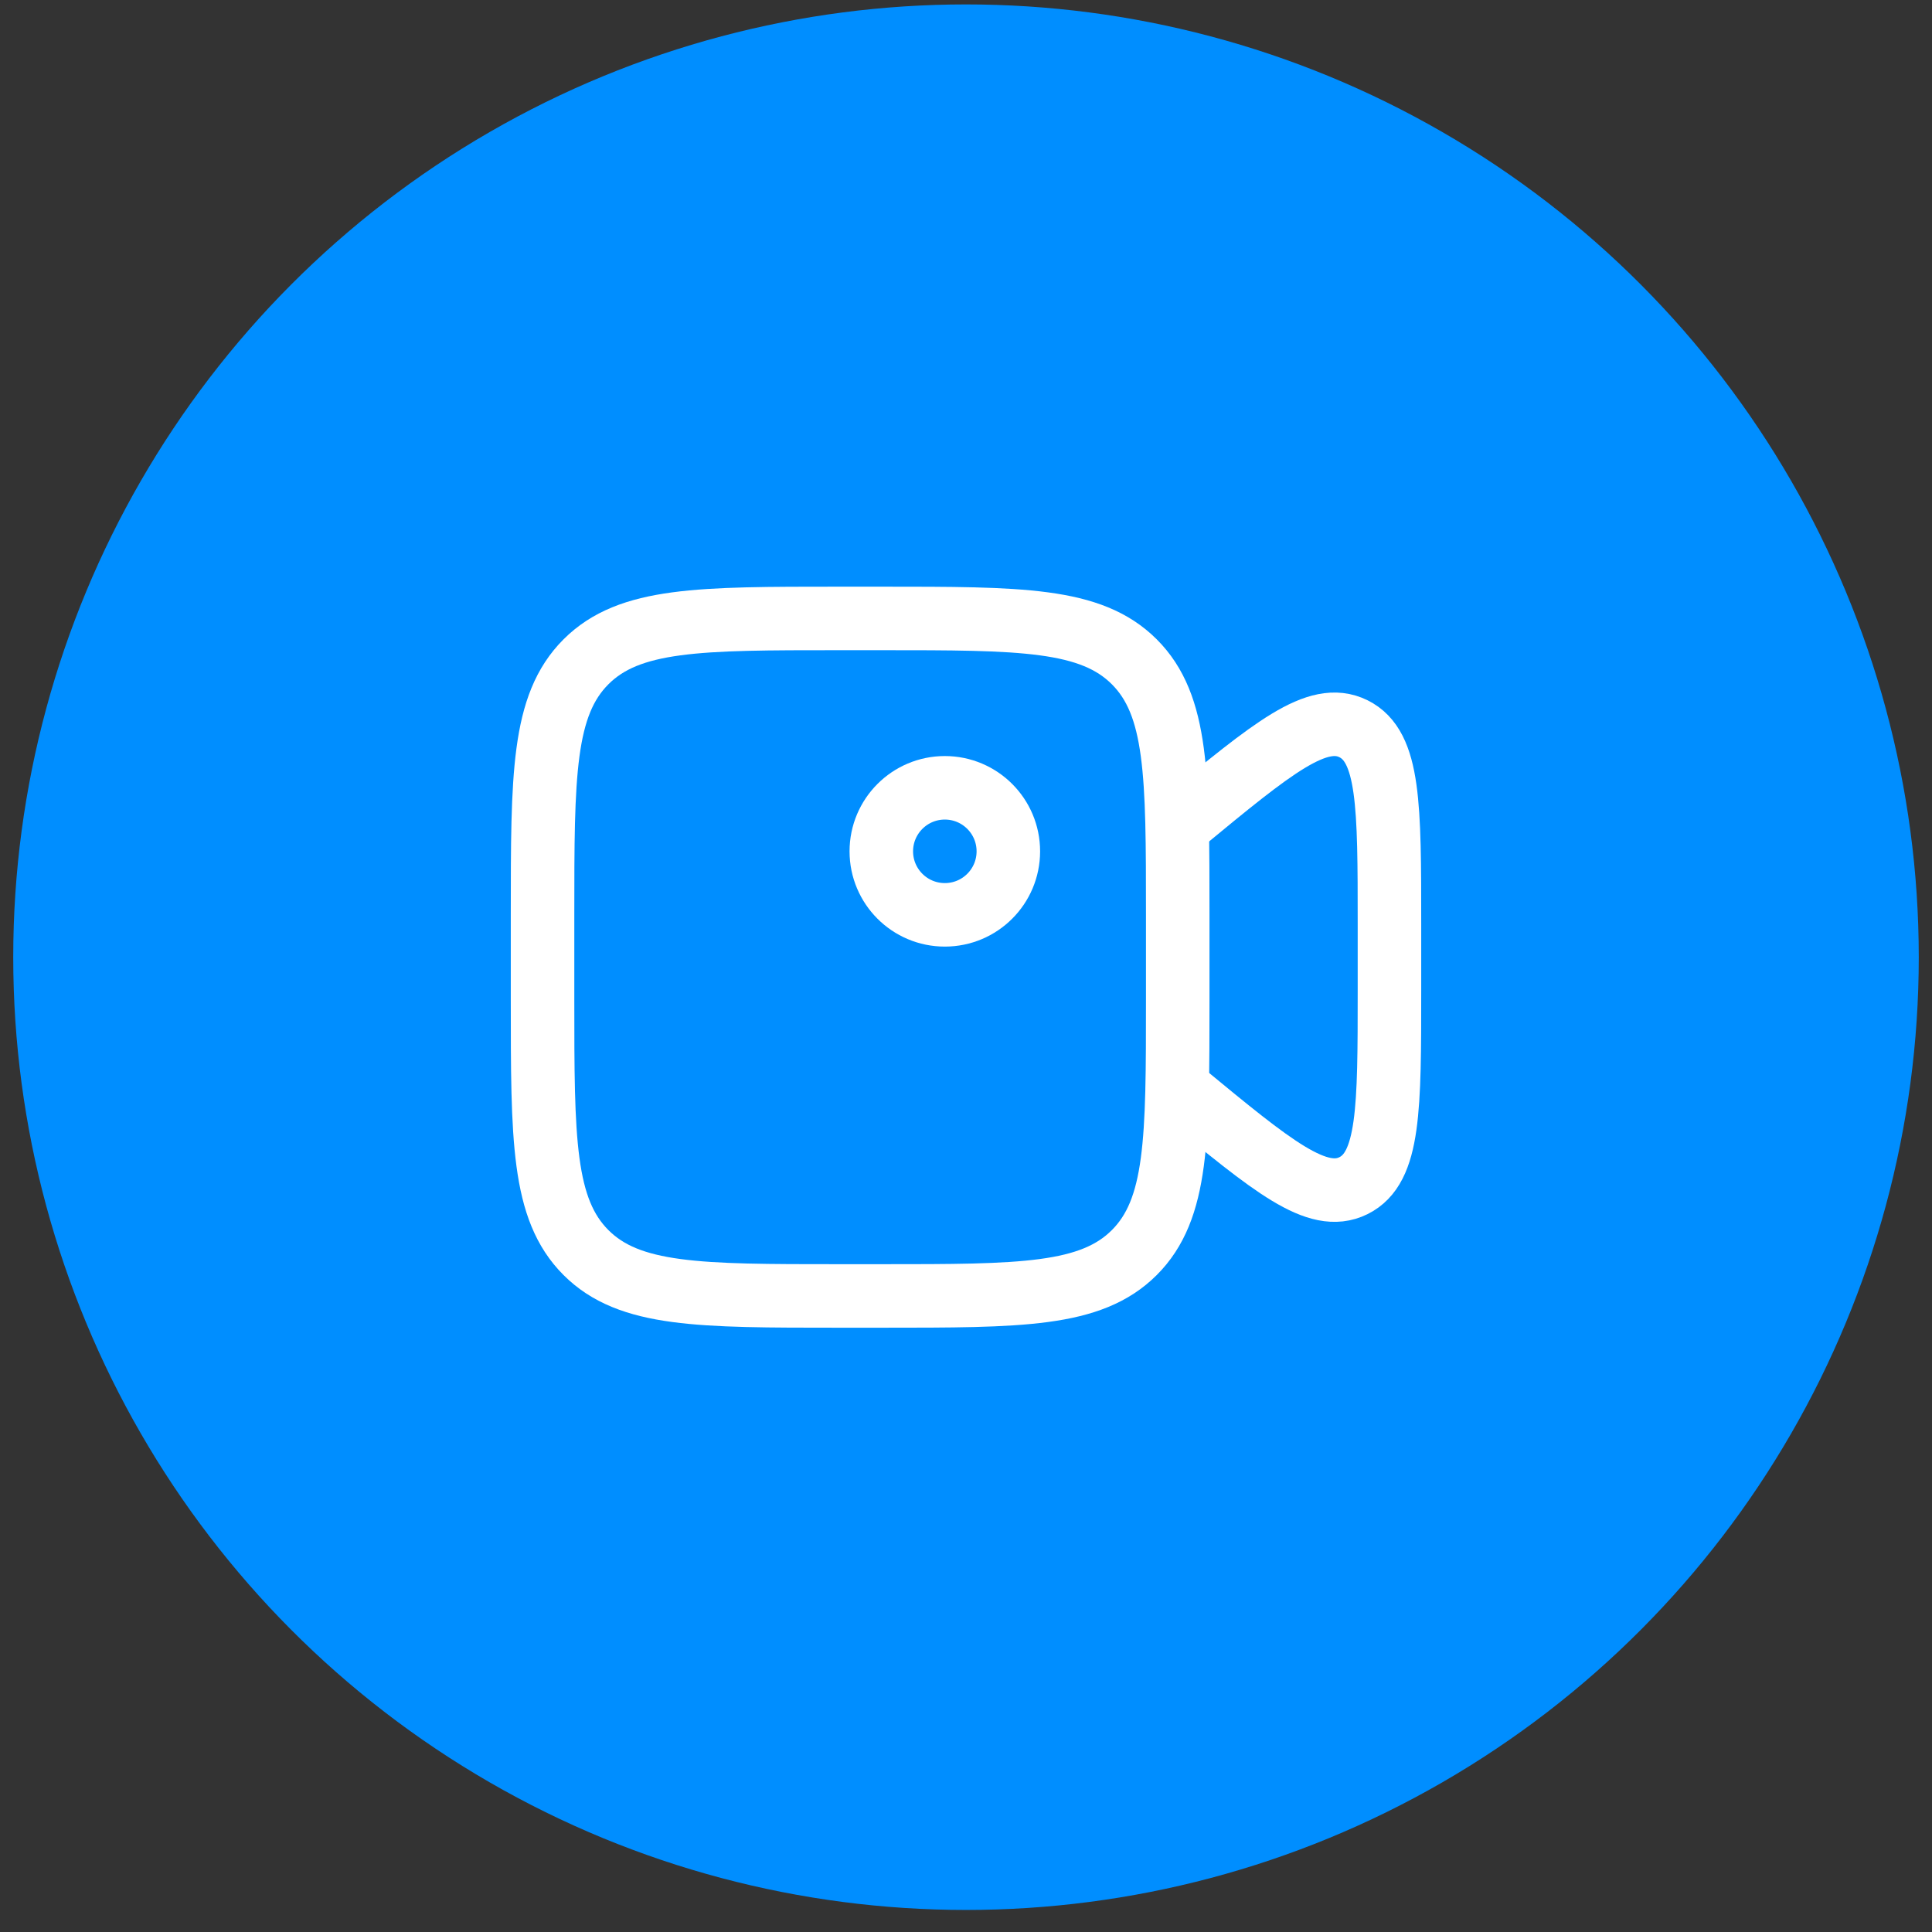<svg width="73" height="73" viewBox="0 0 73 73" fill="none" xmlns="http://www.w3.org/2000/svg">
<rect x="0" y="0" width="73" height="73" fill="#333333" stroke="none"/>
<circle cx="36.5" cy="36.167" r="36" fill="#008EFF"/>
<path d="M20.5 34.567C20.5 29.288 20.5 26.648 22.14 25.007C23.78 23.367 26.42 23.367 31.7 23.367L33.3 23.367C38.58 23.367 41.219 23.367 42.86 25.007C44.5 26.648 44.5 29.288 44.5 34.567L44.5 37.767C44.5 43.047 44.5 45.687 42.86 47.327C41.219 48.967 38.58 48.967 33.3 48.967L31.7 48.967C26.42 48.967 23.78 48.967 22.14 47.327C20.5 45.687 20.5 43.047 20.5 37.767L20.5 34.567Z" stroke="white" stroke-width="2.4"/>
<path d="M44.5 31.217L44.701 31.05C48.087 28.257 49.779 26.861 51.14 27.535C52.5 28.209 52.5 30.445 52.5 34.916L52.5 37.418C52.5 41.89 52.5 44.125 51.14 44.8C49.779 45.474 48.087 44.077 44.701 41.284L44.5 41.118" stroke="white" stroke-width="2.4" stroke-linecap="round"/>
<path d="M35.7 34.567C37.026 34.567 38.1 33.493 38.1 32.167C38.1 30.842 37.026 29.767 35.7 29.767C34.375 29.767 33.3 30.842 33.3 32.167C33.3 33.493 34.375 34.567 35.7 34.567Z" stroke="white" stroke-width="2.4"/>
</svg>
